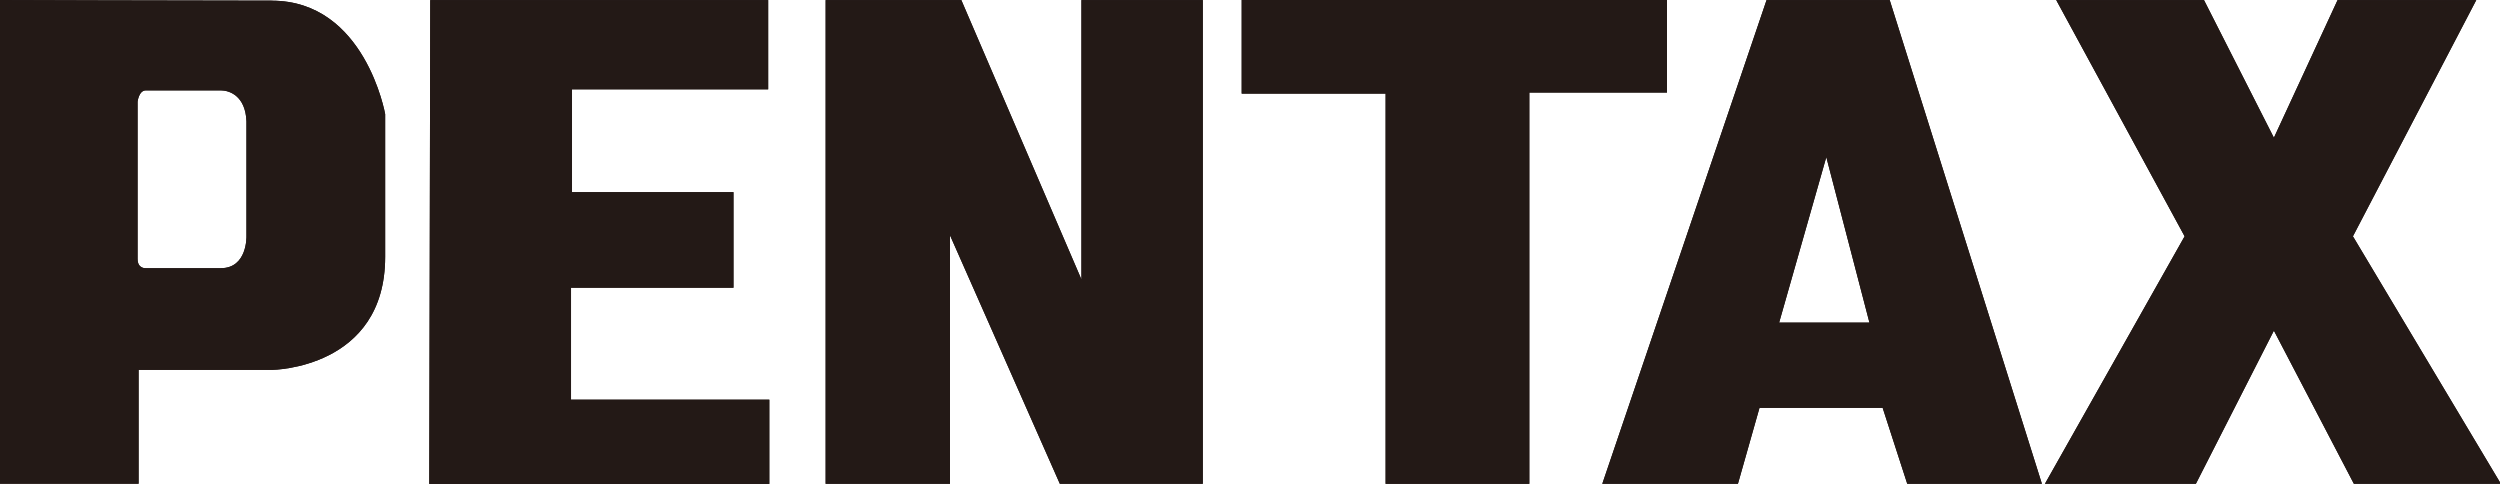 <?xml version="1.0"?>
<svg width="634" height="123" xmlns="http://www.w3.org/2000/svg" xmlns:svg="http://www.w3.org/2000/svg">
 <g class="layer">
  <title>Layer 1</title>
  <g id="svg_15">
   <path d="m109.13,0.02l85.68,0l0,22.64l-49.75,0l0,26.07l40.95,0l0,24.24l-41.2,0l0,28.38l50.29,0l0,21.37l-86.24,0l0.25,-122.68l0.02,-0.02z" fill="#231916" id="svg_16"/>
   <path d="m109.13,0.02l85.68,0l0,22.64l-49.75,0l0,26.07l40.95,0l0,24.24l-41.2,0l0,28.38l50.29,0l0,21.37l-86.24,0l0.25,-122.68l0.02,-0.02z" fill="#231916" id="svg_17"/>
   <path d="m209.38,0.02l0,122.68l31.54,0l0,-63.03l27.86,63.03l36.25,0l0,-122.68l-30.78,0l0,70.85l-30.46,-70.85l-34.4,0l-0.02,0z" fill="#231916" id="svg_18"/>
   <path d="m209.38,0.02l0,122.68l31.54,0l0,-63.03l27.86,63.03l36.25,0l0,-122.68l-30.78,0l0,70.85l-30.46,-70.85l-34.4,0l-0.02,0z" fill="#231916" id="svg_19"/>
   <path d="m314.89,0.02l0,23.72l36.5,0l0,98.96l36.45,0l0,-99.23l34.91,0l0,-23.47l-107.86,0l0,0.02z" fill="#231916" id="svg_20"/>
   <path d="m314.89,0.02l0,23.72l36.5,0l0,98.96l36.45,0l0,-99.23l34.91,0l0,-23.47l-107.86,0l0,0.02z" fill="#231916" id="svg_21"/>
   <path d="m406.34,122.7l41.66,-122.68l31.23,0l38.6,122.68l-34.15,0l-6.24,-19.27l-31.23,0l-5.47,19.27l-34.4,0l0,0zm44.84,-40.89l22.91,0l-10.94,-41.97l-11.96,41.97z" fill="#231916" id="svg_22"/>
   <path d="m406.34,122.7l41.66,-122.68l31.23,0l38.6,122.68l-34.15,0l-6.24,-19.27l-31.23,0l-5.47,19.27l-34.4,0l0,0zm44.84,-40.89l22.91,0l-10.94,-41.97l-11.96,41.97z" fill="#231916" id="svg_23"/>
   <path d="m518.59,122.7l35.43,-62.77l-32.56,-59.91l37.47,0l17.73,34.91l16.15,-34.91l35.17,0l-31.28,59.91l37.52,62.77l-37.27,0l-20.29,-38.85l-19.79,38.85l-38.29,0z" fill="#231916" id="svg_24"/>
   <path d="m518.59,122.7l35.43,-62.77l-32.56,-59.91l37.47,0l17.73,34.91l16.15,-34.91l35.17,0l-31.28,59.91l37.52,62.77l-37.27,0l-20.29,-38.85l-19.79,38.85l-38.29,0z" fill="#231916" id="svg_25"/>
   <path d="m68.9,0.17c23.72,0 28.78,28.78 28.78,28.78l0,36.18c0,28.38 -28.63,28.67 -28.63,28.67l-33.9,0l0,28.88l-35.17,0l0,-122.68c0,0 45.18,0.16 68.9,0.16zm-6.4,30.57c-0.25,-6.49 -4.39,-7.82 -6.49,-7.82c-2.1,0 -17.18,0 -19.02,0c-1.79,0 -2.1,2.87 -2.1,2.87l0,39.87c0,2.56 2.1,2.35 2.1,2.35l19.02,0c6.74,0 6.49,-8.07 6.49,-8.07l0,-29.19z" fill="#231916" id="svg_26"/>
   <path d="m68.9,0.17c23.72,0 28.78,28.78 28.78,28.78l0,36.18c0,28.38 -28.63,28.67 -28.63,28.67l-33.9,0l0,28.88l-35.17,0l0,-122.68c0,0 45.18,0.16 68.9,0.16zm-6.4,30.57c-0.25,-6.49 -4.39,-7.82 -6.49,-7.82c-2.1,0 -17.18,0 -19.02,0c-1.79,0 -2.1,2.87 -2.1,2.87l0,39.87c0,2.56 2.1,2.35 2.1,2.35l19.02,0c6.74,0 6.49,-8.07 6.49,-8.07l0,-29.19z" fill="#231916" id="svg_27"/>
  </g>
 </g>
</svg>